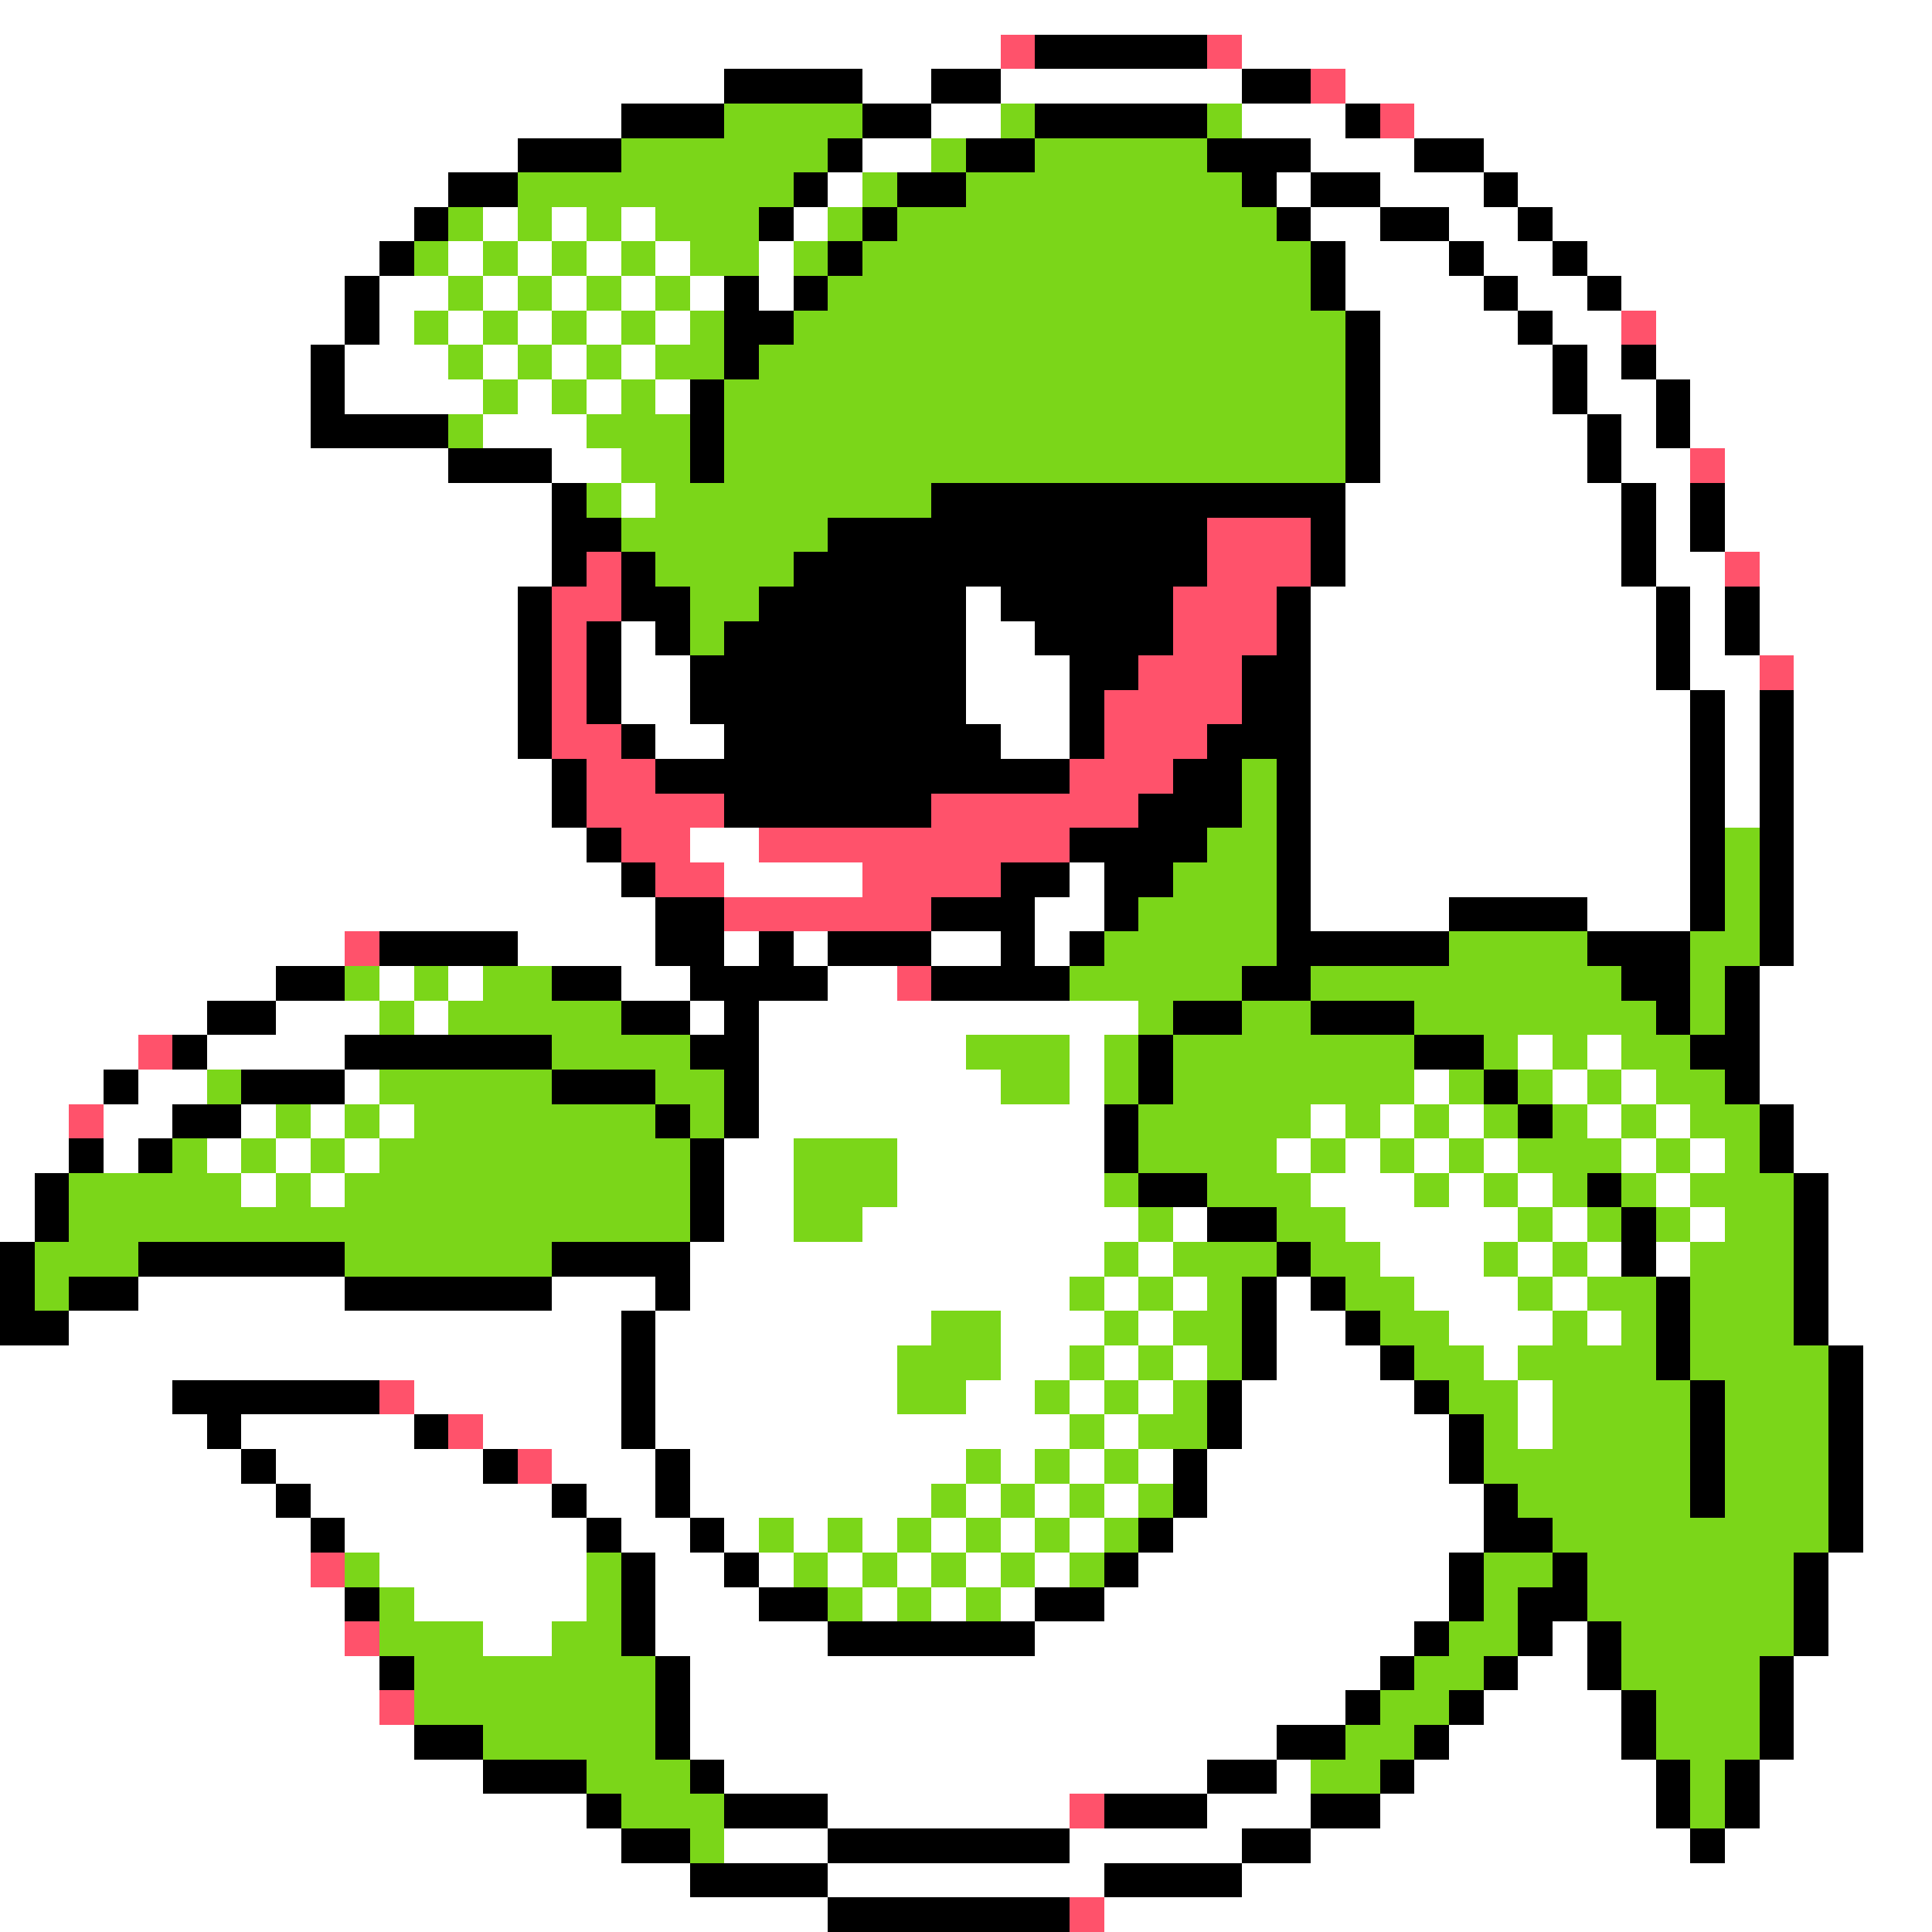 <svg xmlns="http://www.w3.org/2000/svg" viewBox="0 -0.5 56 56" shape-rendering="crispEdges">
<rect x="0" y="-0.5" width="56" height="56" fill="#333333" stroke="none"/>
<path stroke="#ffffff" d="M0 0h56M0 1h29M36 1h20M0 2h21M25 2h2M29 2h7M39 2h17M0 3h18M27 3h2M36 3h3M41 3h15M0 4h15M25 4h2M38 4h3M43 4h13M0 5h13M24 5h1M37 5h1M40 5h3M44 5h12M0 6h12M14 6h1M16 6h1M18 6h1M23 6h1M38 6h2M42 6h2M45 6h11M0 7h11M13 7h1M15 7h1M17 7h1M19 7h1M22 7h1M39 7h3M43 7h2M46 7h10M0 8h10M11 8h2M14 8h1M16 8h1M18 8h1M20 8h1M22 8h1M39 8h4M44 8h2M47 8h9M0 9h10M11 9h1M13 9h1M15 9h1M17 9h1M19 9h1M40 9h4M45 9h2M48 9h8M0 10h9M10 10h3M14 10h1M16 10h1M18 10h1M40 10h5M46 10h1M48 10h8M0 11h9M10 11h4M15 11h1M17 11h1M19 11h1M40 11h5M46 11h2M49 11h7M0 12h9M14 12h3M40 12h6M47 12h1M49 12h7M0 13h13M16 13h2M40 13h6M47 13h2M50 13h6M0 14h16M18 14h1M39 14h8M48 14h1M50 14h6M0 15h16M39 15h8M48 15h1M50 15h6M0 16h16M39 16h8M48 16h2M51 16h5M0 17h15M28 17h1M38 17h10M49 17h1M51 17h5M0 18h15M18 18h1M28 18h2M38 18h10M49 18h1M51 18h5M0 19h15M18 19h2M28 19h3M38 19h10M49 19h2M52 19h4M0 20h15M18 20h2M28 20h3M38 20h11M50 20h1M52 20h4M0 21h15M19 21h2M29 21h2M38 21h11M50 21h1M52 21h4M0 22h16M38 22h11M50 22h1M52 22h4M0 23h16M38 23h11M50 23h1M52 23h4M0 24h17M20 24h2M38 24h11M52 24h4M0 25h18M21 25h4M31 25h1M38 25h11M52 25h4M0 26h19M30 26h2M38 26h4M46 26h3M52 26h4M0 27h10M15 27h4M21 27h1M23 27h1M27 27h2M30 27h1M52 27h4M0 28h8M11 28h1M13 28h1M18 28h2M24 28h2M51 28h5M0 29h6M8 29h3M12 29h1M20 29h1M22 29h11M51 29h5M0 30h4M6 30h4M22 30h6M31 30h1M44 30h1M46 30h1M51 30h5M0 31h3M4 31h2M10 31h1M22 31h7M31 31h1M41 31h1M45 31h1M47 31h1M51 31h5M0 32h2M3 32h2M7 32h1M9 32h1M11 32h1M22 32h10M38 32h1M40 32h1M42 32h1M46 32h1M48 32h1M52 32h4M0 33h2M3 33h1M6 33h1M8 33h1M10 33h1M21 33h2M26 33h6M37 33h1M39 33h1M41 33h1M43 33h1M47 33h1M49 33h1M52 33h4M0 34h1M7 34h1M9 34h1M21 34h2M26 34h6M38 34h3M42 34h1M44 34h1M48 34h1M53 34h3M0 35h1M21 35h2M25 35h8M34 35h1M39 35h5M45 35h1M49 35h1M53 35h3M20 36h12M33 36h1M40 36h3M44 36h1M46 36h1M48 36h1M53 36h3M4 37h6M16 37h3M20 37h11M32 37h1M34 37h1M37 37h1M41 37h3M45 37h1M53 37h3M2 38h16M19 38h8M29 38h3M33 38h1M37 38h2M42 38h3M46 38h1M53 38h3M0 39h18M19 39h7M29 39h2M32 39h1M34 39h1M37 39h3M43 39h1M54 39h2M0 40h5M12 40h6M19 40h7M28 40h2M31 40h1M33 40h1M36 40h5M44 40h1M54 40h2M0 41h6M7 41h5M14 41h4M19 41h12M32 41h1M36 41h6M44 41h1M54 41h2M0 42h7M8 42h6M16 42h3M20 42h8M29 42h1M31 42h1M33 42h1M35 42h7M54 42h2M0 43h8M9 43h7M17 43h2M20 43h7M28 43h1M30 43h1M32 43h1M35 43h8M54 43h2M0 44h9M10 44h7M18 44h2M21 44h1M23 44h1M25 44h1M27 44h1M29 44h1M31 44h1M34 44h9M54 44h2M0 45h9M11 45h6M19 45h2M22 45h1M24 45h1M26 45h1M28 45h1M30 45h1M33 45h9M53 45h3M0 46h10M12 46h5M19 46h3M25 46h1M27 46h1M29 46h1M32 46h10M53 46h3M0 47h10M14 47h2M19 47h5M30 47h11M45 47h1M53 47h3M0 48h11M20 48h20M44 48h2M52 48h4M0 49h11M20 49h19M43 49h4M52 49h4M0 50h12M20 50h17M42 50h5M52 50h4M0 51h14M21 51h14M37 51h1M41 51h7M51 51h5M0 52h17M24 52h7M35 52h3M40 52h8M51 52h5M0 53h18M21 53h3M31 53h5M38 53h11M50 53h6M0 54h20M24 54h8M36 54h20M0 55h24M32 55h24" />
<path stroke="#ff526b" d="M29 1h1M35 1h1M38 2h1M40 3h1M47 9h1M49 13h1M35 15h3M17 16h1M35 16h3M50 16h1M16 17h2M34 17h3M16 18h1M34 18h3M16 19h1M33 19h3M51 19h1M16 20h1M32 20h4M16 21h2M32 21h3M17 22h2M31 22h3M17 23h4M27 23h6M18 24h2M22 24h9M19 25h2M25 25h4M21 26h6M10 27h1M26 28h1M4 30h1M2 32h1M11 40h1M13 41h1M15 42h1M9 45h1M10 47h1M11 49h1M31 52h1M31 55h1" />
<path stroke="#000000" d="M30 1h5M21 2h4M27 2h2M36 2h2M18 3h3M25 3h2M30 3h5M39 3h1M15 4h3M24 4h1M28 4h2M35 4h3M41 4h2M13 5h2M23 5h1M26 5h2M36 5h1M38 5h2M43 5h1M12 6h1M22 6h1M25 6h1M37 6h1M40 6h2M44 6h1M11 7h1M24 7h1M38 7h1M42 7h1M45 7h1M10 8h1M21 8h1M23 8h1M38 8h1M43 8h1M46 8h1M10 9h1M21 9h2M39 9h1M44 9h1M9 10h1M21 10h1M39 10h1M45 10h1M47 10h1M9 11h1M20 11h1M39 11h1M45 11h1M48 11h1M9 12h4M20 12h1M39 12h1M46 12h1M48 12h1M13 13h3M20 13h1M39 13h1M46 13h1M16 14h1M27 14h12M47 14h1M49 14h1M16 15h2M24 15h11M38 15h1M47 15h1M49 15h1M16 16h1M18 16h1M23 16h12M38 16h1M47 16h1M15 17h1M18 17h2M22 17h6M29 17h5M37 17h1M48 17h1M50 17h1M15 18h1M17 18h1M19 18h1M21 18h7M30 18h4M37 18h1M48 18h1M50 18h1M15 19h1M17 19h1M20 19h8M31 19h2M36 19h2M48 19h1M15 20h1M17 20h1M20 20h8M31 20h1M36 20h2M49 20h1M51 20h1M15 21h1M18 21h1M21 21h8M31 21h1M35 21h3M49 21h1M51 21h1M16 22h1M19 22h12M34 22h2M37 22h1M49 22h1M51 22h1M16 23h1M21 23h6M33 23h3M37 23h1M49 23h1M51 23h1M17 24h1M31 24h4M37 24h1M49 24h1M51 24h1M18 25h1M29 25h2M32 25h2M37 25h1M49 25h1M51 25h1M19 26h2M27 26h3M32 26h1M37 26h1M42 26h4M49 26h1M51 26h1M11 27h4M19 27h2M22 27h1M24 27h3M29 27h1M31 27h1M37 27h5M46 27h3M51 27h1M8 28h2M16 28h2M20 28h4M27 28h4M36 28h2M47 28h2M50 28h1M6 29h2M18 29h2M21 29h1M34 29h2M38 29h3M48 29h1M50 29h1M5 30h1M10 30h6M20 30h2M33 30h1M41 30h2M49 30h2M3 31h1M7 31h3M16 31h3M21 31h1M33 31h1M43 31h1M50 31h1M5 32h2M19 32h1M21 32h1M32 32h1M44 32h1M51 32h1M2 33h1M4 33h1M20 33h1M32 33h1M51 33h1M1 34h1M20 34h1M33 34h2M46 34h1M52 34h1M1 35h1M20 35h1M35 35h2M47 35h1M52 35h1M0 36h1M4 36h6M16 36h4M37 36h1M47 36h1M52 36h1M0 37h1M2 37h2M10 37h6M19 37h1M36 37h1M38 37h1M48 37h1M52 37h1M0 38h2M18 38h1M36 38h1M39 38h1M48 38h1M52 38h1M18 39h1M36 39h1M40 39h1M48 39h1M53 39h1M5 40h6M18 40h1M35 40h1M41 40h1M49 40h1M53 40h1M6 41h1M12 41h1M18 41h1M35 41h1M42 41h1M49 41h1M53 41h1M7 42h1M14 42h1M19 42h1M34 42h1M42 42h1M49 42h1M53 42h1M8 43h1M16 43h1M19 43h1M34 43h1M43 43h1M49 43h1M53 43h1M9 44h1M17 44h1M20 44h1M33 44h1M43 44h2M53 44h1M18 45h1M21 45h1M32 45h1M42 45h1M45 45h1M52 45h1M10 46h1M18 46h1M22 46h2M30 46h2M42 46h1M44 46h2M52 46h1M18 47h1M24 47h6M41 47h1M44 47h1M46 47h1M52 47h1M11 48h1M19 48h1M40 48h1M43 48h1M46 48h1M51 48h1M19 49h1M39 49h1M42 49h1M47 49h1M51 49h1M12 50h2M19 50h1M37 50h2M41 50h1M47 50h1M51 50h1M14 51h3M20 51h1M35 51h2M40 51h1M48 51h1M50 51h1M17 52h1M21 52h3M32 52h3M38 52h2M48 52h1M50 52h1M18 53h2M24 53h7M36 53h2M49 53h1M20 54h4M32 54h4M24 55h7" />
<path stroke="#7bd619" d="M21 3h4M29 3h1M35 3h1M18 4h6M27 4h1M30 4h5M15 5h8M25 5h1M28 5h8M13 6h1M15 6h1M17 6h1M19 6h3M24 6h1M26 6h11M12 7h1M14 7h1M16 7h1M18 7h1M20 7h2M23 7h1M25 7h13M13 8h1M15 8h1M17 8h1M19 8h1M24 8h14M12 9h1M14 9h1M16 9h1M18 9h1M20 9h1M23 9h16M13 10h1M15 10h1M17 10h1M19 10h2M22 10h17M14 11h1M16 11h1M18 11h1M21 11h18M13 12h1M17 12h3M21 12h18M18 13h2M21 13h18M17 14h1M19 14h8M18 15h6M19 16h4M20 17h2M20 18h1M36 22h1M36 23h1M35 24h2M50 24h1M34 25h3M50 25h1M33 26h4M50 26h1M32 27h5M42 27h4M49 27h2M10 28h1M12 28h1M14 28h2M31 28h5M38 28h9M49 28h1M11 29h1M13 29h5M33 29h1M36 29h2M41 29h7M49 29h1M16 30h4M28 30h3M32 30h1M34 30h7M43 30h1M45 30h1M47 30h2M6 31h1M11 31h5M19 31h2M29 31h2M32 31h1M34 31h7M42 31h1M44 31h1M46 31h1M48 31h2M8 32h1M10 32h1M12 32h7M20 32h1M33 32h5M39 32h1M41 32h1M43 32h1M45 32h1M47 32h1M49 32h2M5 33h1M7 33h1M9 33h1M11 33h9M23 33h3M33 33h4M38 33h1M40 33h1M42 33h1M44 33h3M48 33h1M50 33h1M2 34h5M8 34h1M10 34h10M23 34h3M32 34h1M35 34h3M41 34h1M43 34h1M45 34h1M47 34h1M49 34h3M2 35h18M23 35h2M33 35h1M37 35h2M44 35h1M46 35h1M48 35h1M50 35h2M1 36h3M10 36h6M32 36h1M34 36h3M38 36h2M43 36h1M45 36h1M49 36h3M1 37h1M31 37h1M33 37h1M35 37h1M39 37h2M44 37h1M46 37h2M49 37h3M27 38h2M32 38h1M34 38h2M40 38h2M45 38h1M47 38h1M49 38h3M26 39h3M31 39h1M33 39h1M35 39h1M41 39h2M44 39h4M49 39h4M26 40h2M30 40h1M32 40h1M34 40h1M42 40h2M45 40h4M50 40h3M31 41h1M33 41h2M43 41h1M45 41h4M50 41h3M28 42h1M30 42h1M32 42h1M43 42h6M50 42h3M27 43h1M29 43h1M31 43h1M33 43h1M44 43h5M50 43h3M22 44h1M24 44h1M26 44h1M28 44h1M30 44h1M32 44h1M45 44h8M10 45h1M17 45h1M23 45h1M25 45h1M27 45h1M29 45h1M31 45h1M43 45h2M46 45h6M11 46h1M17 46h1M24 46h1M26 46h1M28 46h1M43 46h1M46 46h6M11 47h3M16 47h2M42 47h2M47 47h5M12 48h7M41 48h2M47 48h4M12 49h7M40 49h2M48 49h3M14 50h5M39 50h2M48 50h3M17 51h3M38 51h2M49 51h1M18 52h3M49 52h1M20 53h1" />
</svg>